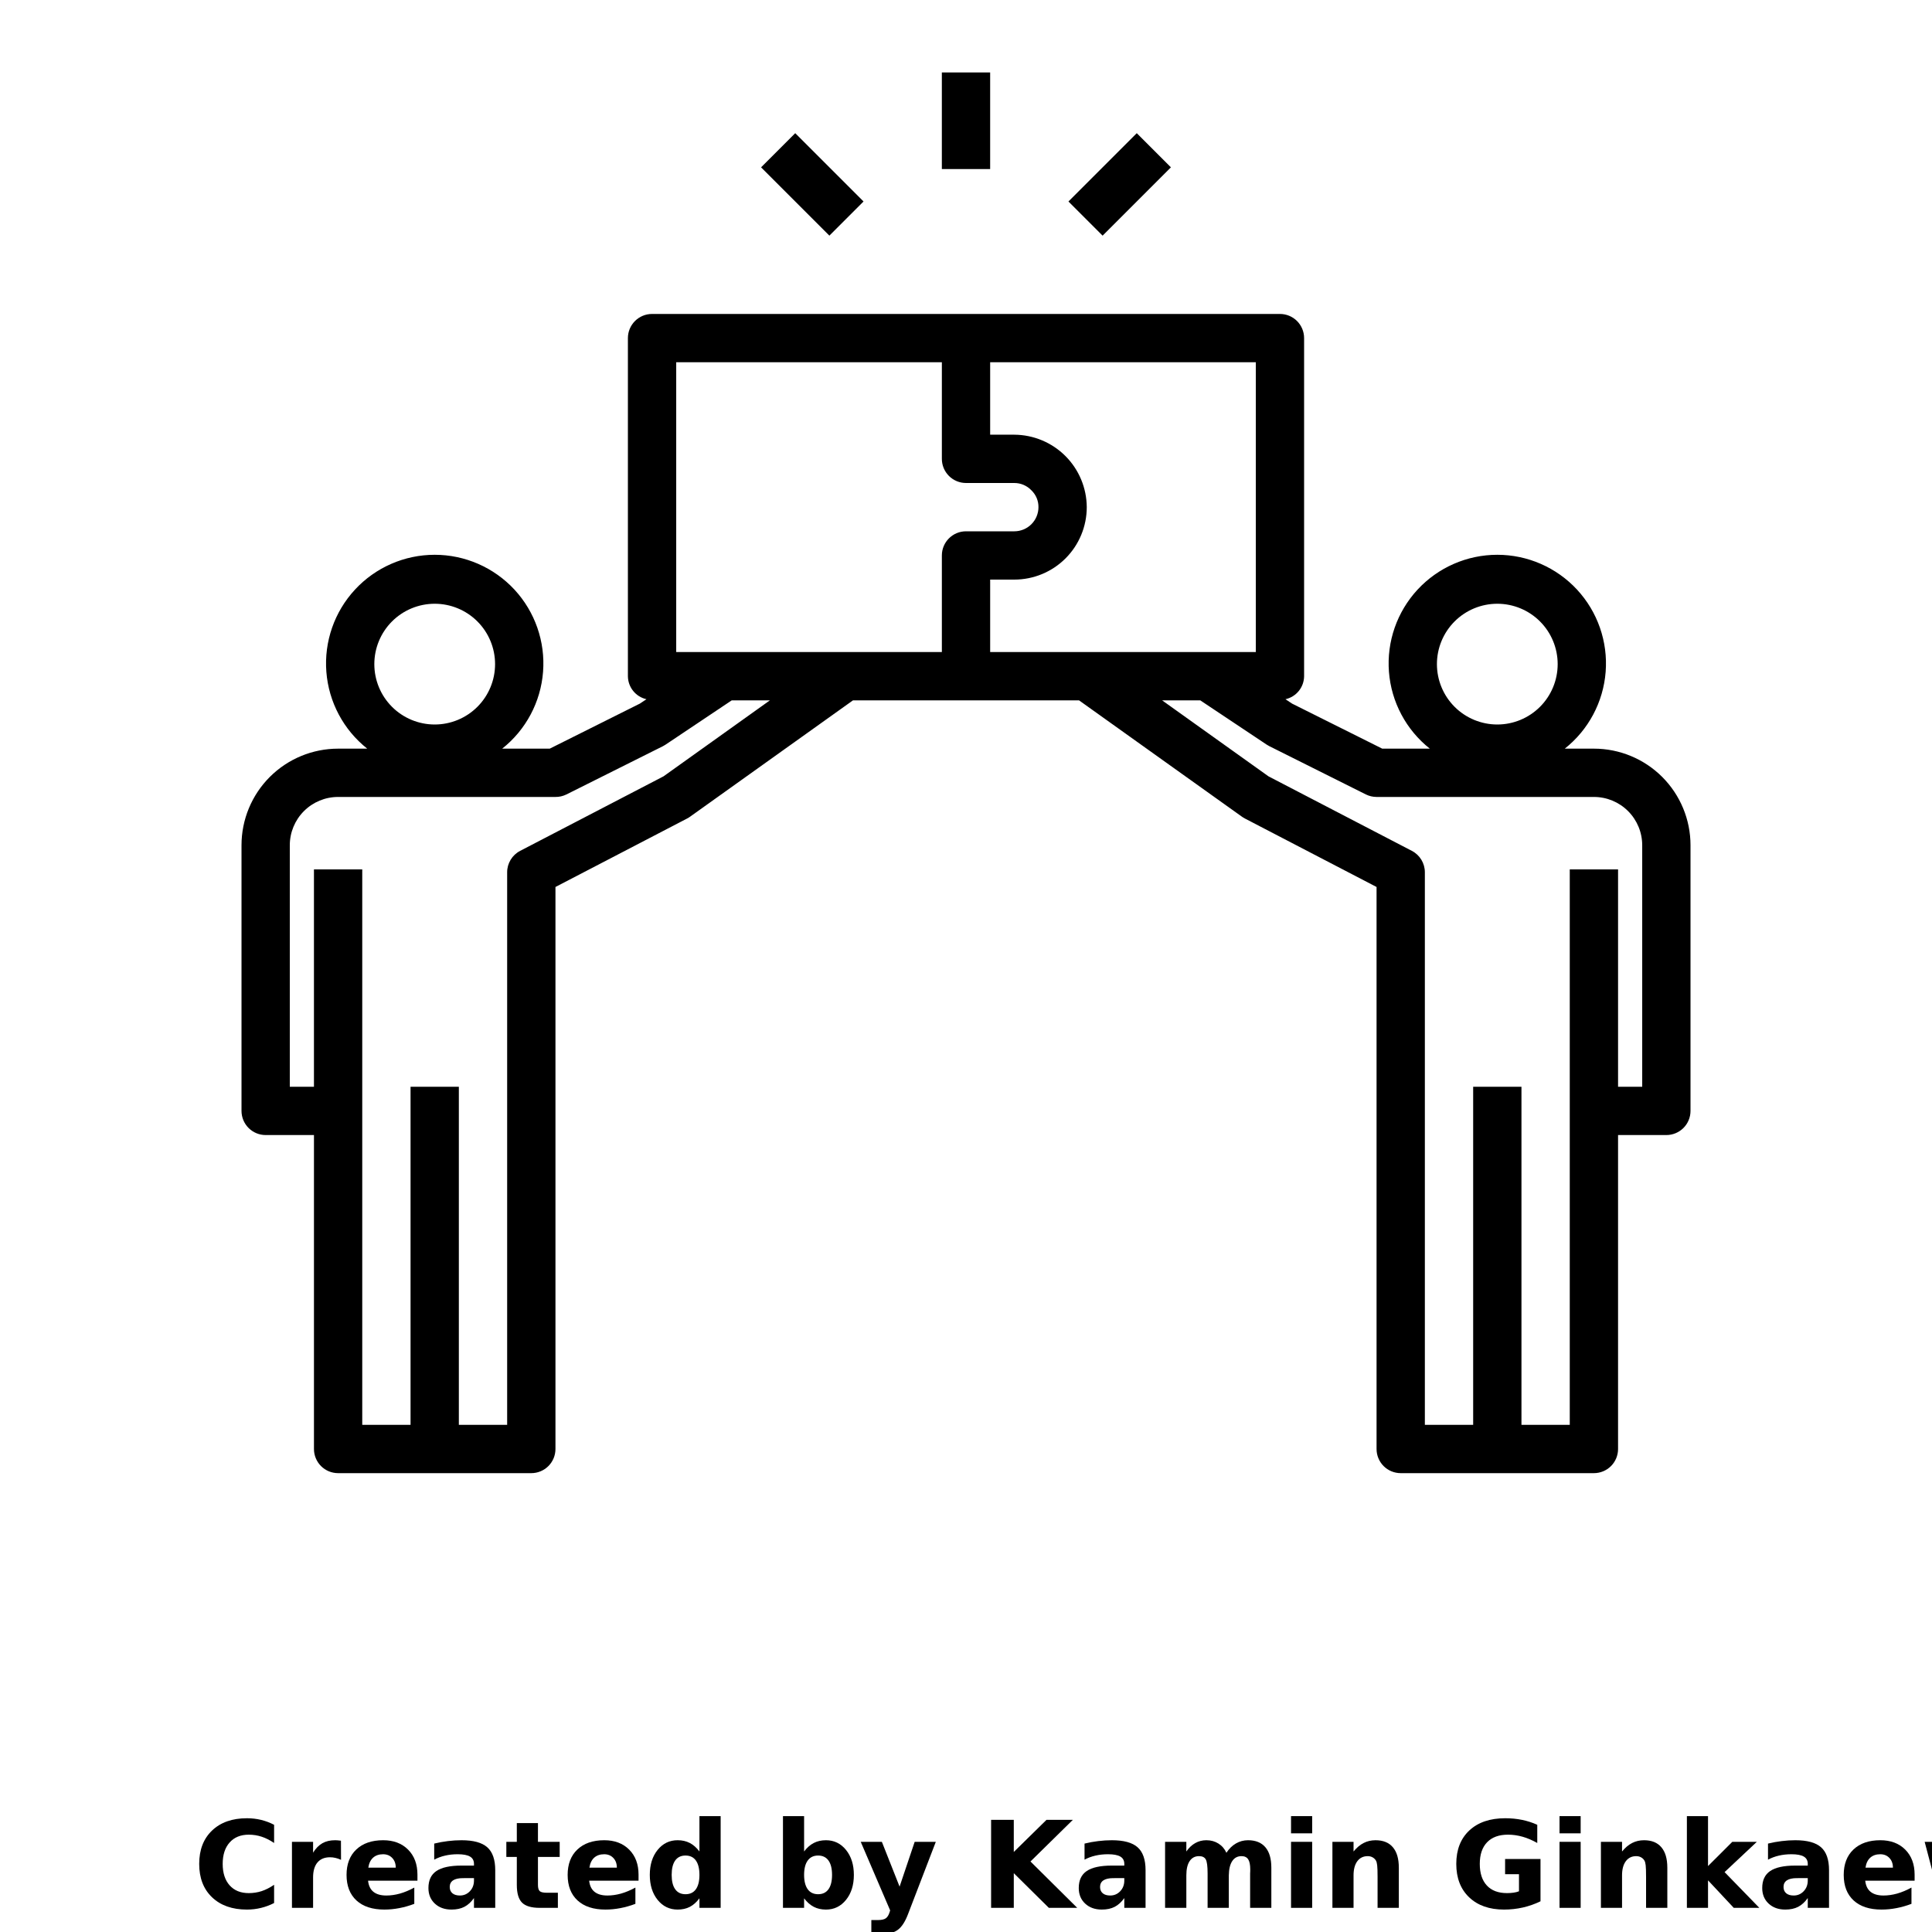 <?xml version="1.0" encoding="UTF-8"?>
<svg width="700pt" height="700pt" version="1.1" viewBox="0 0 700 700" xmlns="http://www.w3.org/2000/svg" xmlns:xlink="http://www.w3.org/1999/xlink">
 <defs>
  <symbol id="o" overflow="visible">
   <path d="m29.312-1.75c-1.512 0.781-3.09 1.371-4.734 1.766-1.637 0.406-3.34 0.609-5.109 0.609-5.312 0-9.527-1.484-12.641-4.453-3.106-2.969-4.656-7-4.656-12.094s1.551-9.125 4.656-12.094c3.113-2.969 7.328-4.453 12.641-4.453 1.77 0 3.473 0.199 5.109 0.594 1.645 0.398 3.223 0.992 4.734 1.781v6.594c-1.531-1.039-3.039-1.801-4.516-2.281-1.48-0.488-3.039-0.734-4.672-0.734-2.938 0-5.246 0.945-6.922 2.828-1.68 1.875-2.516 4.465-2.516 7.766 0 3.293 0.836 5.883 2.516 7.766 1.676 1.875 3.984 2.812 6.922 2.812 1.633 0 3.191-0.238 4.672-0.719 1.477-0.488 2.984-1.254 4.516-2.297z"/>
  </symbol>
  <symbol id="j" overflow="visible">
   <path d="m21.453-17.406c-0.68-0.312-1.352-0.539-2.016-0.688-0.656-0.156-1.32-0.234-1.984-0.234-1.969 0-3.484 0.633-4.547 1.891-1.055 1.262-1.578 3.07-1.578 5.422v11.016h-7.656v-23.922h7.656v3.922c0.977-1.562 2.102-2.703 3.375-3.422 1.281-0.719 2.812-1.078 4.594-1.078 0.25 0 0.523 0.012 0.828 0.031 0.301 0.023 0.734 0.07 1.297 0.141z"/>
  </symbol>
  <symbol id="b" overflow="visible">
   <path d="m27.562-12.031v2.188h-17.891c0.188 1.793 0.832 3.137 1.938 4.031 1.113 0.898 2.672 1.344 4.672 1.344 1.602 0 3.25-0.234 4.938-0.703 1.688-0.477 3.422-1.203 5.203-2.172v5.891c-1.805 0.688-3.609 1.203-5.422 1.547-1.812 0.352-3.621 0.531-5.422 0.531-4.336 0-7.703-1.098-10.109-3.297-2.398-2.207-3.594-5.297-3.594-9.266 0-3.906 1.176-6.973 3.531-9.203 2.363-2.238 5.609-3.359 9.734-3.359 3.758 0 6.769 1.137 9.031 3.406 2.258 2.262 3.391 5.281 3.391 9.062zm-7.859-2.531c0-1.457-0.43-2.629-1.281-3.516-0.844-0.895-1.949-1.344-3.312-1.344-1.492 0-2.699 0.418-3.625 1.25-0.918 0.836-1.492 2.039-1.719 3.609z"/>
  </symbol>
  <symbol id="a" overflow="visible">
   <path d="m14.391-10.766c-1.594 0-2.793 0.273-3.594 0.812-0.805 0.543-1.203 1.34-1.203 2.391 0 0.969 0.32 1.73 0.969 2.281 0.645 0.543 1.547 0.812 2.703 0.812 1.438 0 2.644-0.516 3.625-1.547 0.988-1.031 1.484-2.32 1.484-3.875v-0.875zm11.688-2.891v13.656h-7.703v-3.547c-1.031 1.449-2.188 2.508-3.469 3.172s-2.84 1-4.672 1c-2.481 0-4.496-0.723-6.047-2.172-1.543-1.445-2.312-3.32-2.312-5.625 0-2.812 0.961-4.867 2.891-6.172 1.938-1.312 4.969-1.969 9.094-1.969h4.516v-0.609c0-1.207-0.48-2.094-1.438-2.656-0.949-0.562-2.438-0.844-4.469-0.844-1.637 0-3.156 0.168-4.562 0.5-1.406 0.324-2.719 0.812-3.938 1.469v-5.828c1.645-0.406 3.289-0.707 4.938-0.906 1.656-0.207 3.305-0.312 4.953-0.312 4.32 0 7.438 0.855 9.344 2.562 1.914 1.699 2.875 4.461 2.875 8.281z"/>
  </symbol>
  <symbol id="i" overflow="visible">
   <path d="m12.031-30.719v6.797h7.875v5.469h-7.875v10.141c0 1.117 0.219 1.871 0.656 2.266 0.438 0.387 1.312 0.578 2.625 0.578h3.938v5.469h-6.562c-3.023 0-5.164-0.629-6.422-1.891-1.262-1.258-1.891-3.398-1.891-6.422v-10.141h-3.797v-5.469h3.797v-6.797z"/>
  </symbol>
  <symbol id="h" overflow="visible">
   <path d="m19.953-20.422v-12.812h7.688v33.234h-7.688v-3.453c-1.055 1.406-2.215 2.438-3.484 3.094-1.273 0.656-2.742 0.984-4.406 0.984-2.949 0-5.371-1.172-7.266-3.516-1.887-2.344-2.828-5.359-2.828-9.047s0.941-6.703 2.828-9.047c1.895-2.344 4.316-3.516 7.266-3.516 1.656 0 3.117 0.336 4.391 1 1.281 0.656 2.445 1.684 3.5 3.078zm-5.047 15.484c1.645 0 2.894-0.598 3.75-1.797 0.863-1.195 1.297-2.93 1.297-5.203 0-2.281-0.434-4.019-1.297-5.219-0.855-1.195-2.106-1.797-3.75-1.797-1.625 0-2.871 0.602-3.734 1.797-0.855 1.199-1.281 2.938-1.281 5.219 0 2.273 0.426 4.008 1.281 5.203 0.863 1.199 2.109 1.797 3.734 1.797z"/>
  </symbol>
  <symbol id="g" overflow="visible">
   <path d="m16.406-4.938c1.633 0 2.883-0.598 3.75-1.797 0.863-1.195 1.297-2.93 1.297-5.203 0-2.281-0.434-4.019-1.297-5.219-0.867-1.195-2.117-1.797-3.75-1.797-1.637 0-2.891 0.605-3.766 1.812-0.875 1.199-1.312 2.934-1.312 5.203 0 2.262 0.438 3.996 1.312 5.203 0.875 1.199 2.129 1.797 3.766 1.797zm-5.078-15.484c1.051-1.395 2.219-2.422 3.5-3.078 1.281-0.664 2.754-1 4.422-1 2.945 0 5.367 1.172 7.266 3.516 1.895 2.344 2.844 5.359 2.844 9.047s-0.949 6.703-2.844 9.047c-1.898 2.344-4.32 3.516-7.266 3.516-1.668 0-3.141-0.336-4.422-1s-2.449-1.691-3.5-3.078v3.453h-7.656v-33.234h7.656z"/>
  </symbol>
  <symbol id="f" overflow="visible">
   <path d="m0.531-23.922h7.656l6.422 16.234 5.469-16.234h7.656l-10.062 26.188c-1.012 2.664-2.195 4.523-3.547 5.578-1.344 1.062-3.121 1.594-5.328 1.594h-4.422v-5.016h2.391c1.301 0 2.242-0.211 2.828-0.625 0.594-0.406 1.055-1.148 1.391-2.219l0.203-0.656z"/>
  </symbol>
  <symbol id="e" overflow="visible">
   <path d="m4.016-31.891h8.219v11.641l11.859-11.641h9.547l-15.359 15.094 16.938 16.797h-10.281l-12.703-12.562v12.562h-8.219z"/>
  </symbol>
  <symbol id="n" overflow="visible">
   <path d="m25.844-19.953c0.969-1.477 2.117-2.602 3.453-3.375 1.332-0.781 2.797-1.172 4.391-1.172 2.75 0 4.844 0.852 6.281 2.547 1.438 1.688 2.156 4.152 2.156 7.391v14.562h-7.688v-12.469c0.008-0.188 0.02-0.379 0.031-0.578 0.008-0.195 0.016-0.484 0.016-0.859 0-1.695-0.25-2.926-0.75-3.688-0.5-0.758-1.309-1.141-2.422-1.141-1.449 0-2.57 0.602-3.359 1.797-0.793 1.199-1.203 2.93-1.234 5.188v11.75h-7.688v-12.469c0-2.656-0.23-4.363-0.688-5.125-0.449-0.758-1.258-1.141-2.422-1.141-1.469 0-2.606 0.605-3.406 1.812-0.793 1.199-1.188 2.918-1.188 5.156v11.766h-7.703v-23.922h7.703v3.5c0.938-1.352 2.016-2.367 3.234-3.047 1.219-0.688 2.555-1.031 4.016-1.031 1.656 0 3.113 0.402 4.375 1.203 1.27 0.793 2.234 1.906 2.891 3.344z"/>
  </symbol>
  <symbol id="d" overflow="visible">
   <path d="m3.672-23.922h7.656v23.922h-7.656zm0-9.312h7.656v6.234h-7.656z"/>
  </symbol>
  <symbol id="c" overflow="visible">
   <path d="m27.734-14.562v14.562h-7.703v-11.156c0-2.062-0.047-3.484-0.141-4.266-0.086-0.781-0.242-1.359-0.469-1.734-0.305-0.5-0.711-0.883-1.219-1.156-0.512-0.281-1.094-0.422-1.75-0.422-1.594 0-2.852 0.617-3.766 1.844-0.906 1.23-1.359 2.938-1.359 5.125v11.766h-7.656v-23.922h7.656v3.5c1.145-1.395 2.363-2.422 3.656-3.078 1.301-0.664 2.738-1 4.312-1 2.758 0 4.852 0.852 6.281 2.547 1.438 1.688 2.156 4.152 2.156 7.391z"/>
  </symbol>
  <symbol id="m" overflow="visible">
   <path d="m32.688-2.375c-2.055 1-4.184 1.75-6.391 2.25-2.211 0.5-4.484 0.75-6.828 0.75-5.312 0-9.527-1.484-12.641-4.453-3.106-2.969-4.656-7-4.656-12.094 0-5.133 1.578-9.176 4.734-12.125 3.164-2.945 7.5-4.422 13-4.422 2.125 0 4.156 0.199 6.094 0.594 1.945 0.398 3.785 0.992 5.516 1.781v6.594c-1.781-1.008-3.555-1.766-5.312-2.266-1.762-0.5-3.527-0.75-5.297-0.75-3.273 0-5.793 0.918-7.562 2.75-1.773 1.836-2.656 4.449-2.656 7.844 0 3.375 0.852 5.984 2.562 7.828 1.707 1.836 4.133 2.75 7.281 2.75 0.852 0 1.645-0.051 2.375-0.156 0.738-0.102 1.398-0.27 1.984-0.5v-6.203h-5.031v-5.5h12.828z"/>
  </symbol>
  <symbol id="l" overflow="visible">
   <path d="m3.672-33.234h7.656v18.094l8.797-8.781h8.891l-11.688 10.969 12.594 12.953h-9.266l-9.328-9.969v9.969h-7.656z"/>
  </symbol>
  <symbol id="k" overflow="visible">
   <path d="m1.531-23.922h7.438l4.016 16.484 4.047-16.484h6.375l4.016 16.312 4.047-16.312h7.438l-6.312 23.922h-8.344l-4.047-16.453-4.016 16.453h-8.344z"/>
  </symbol>
 </defs>
 <g>
  <path d="m577.5 271.25h-10.551c8.598-6.812 13.965-16.898 14.809-27.836s-2.914-21.73-10.363-29.781c-7.453-8.047-17.926-12.625-28.895-12.625s-21.441 4.578-28.895 12.625c-7.449 8.051-11.207 18.844-10.363 29.781s6.211 21.023 14.809 27.836h-17.238l-32.688-16.328-2.371-1.582c3.914-0.875 6.707-4.332 6.746-8.34v-122.5c0-2.32-0.922-4.547-2.562-6.188s-3.867-2.562-6.188-2.562h-227.5c-4.832 0-8.75 3.918-8.75 8.75v122.5c0.035 4 2.816 7.453 6.719 8.34l-2.371 1.582-32.664 16.328h-17.238 0.004c8.598-6.812 13.965-16.898 14.809-27.836s-2.914-21.73-10.363-29.781c-7.453-8.047-17.926-12.625-28.895-12.625s-21.441 4.578-28.895 12.625c-7.449 8.051-11.207 18.844-10.363 29.781s6.211 21.023 14.809 27.836h-10.551c-9.281 0-18.184 3.688-24.75 10.25-6.562 6.566-10.25 15.469-10.25 24.75v96.25c0 2.32 0.922 4.547 2.562 6.188s3.867 2.562 6.188 2.562h17.5v113.75c0 2.32 0.922 4.547 2.562 6.188s3.867 2.562 6.188 2.562h70c2.32 0 4.547-0.922 6.188-2.562s2.562-3.867 2.562-6.188v-203.63l47.785-24.852c0.363-0.195 0.715-0.414 1.047-0.656l58.969-42.113h81.898l58.965 42.113h0.004c0.332 0.242 0.684 0.461 1.047 0.656l47.785 24.852v203.63c0 2.32 0.922 4.547 2.562 6.188s3.867 2.562 6.188 2.562h70c2.32 0 4.547-0.922 6.188-2.562s2.562-3.867 2.562-6.188v-113.75h17.5c2.32 0 4.547-0.922 6.188-2.562s2.562-3.867 2.562-6.188v-96.25c0-9.281-3.688-18.184-10.25-24.75-6.566-6.562-15.469-10.25-24.75-10.25zm-35-52.5c5.801 0 11.367 2.305 15.469 6.406s6.406 9.668 6.406 15.469-2.305 11.367-6.406 15.469-9.668 6.406-15.469 6.406-11.367-2.305-15.469-6.406-6.406-9.668-6.406-15.469 2.305-11.367 6.406-15.469 9.668-6.406 15.469-6.406zm-385 0c5.801 0 11.367 2.305 15.469 6.406s6.406 9.668 6.406 15.469-2.305 11.367-6.406 15.469-9.668 6.406-15.469 6.406-11.367-2.305-15.469-6.406-6.406-9.668-6.406-15.469 2.305-11.367 6.406-15.469 9.668-6.406 15.469-6.406zm82.914 62.527-51.949 27.004c-2.898 1.504-4.719 4.5-4.715 7.769v200.2h-17.5v-122.5h-17.5v122.5h-17.5v-201.25h-17.5v78.75h-8.75v-87.5c0-4.641 1.844-9.094 5.125-12.375s7.734-5.125 12.375-5.125h78.75c1.355 0.016 2.691-0.285 3.91-0.875l35-17.5c0.324-0.168 0.641-0.352 0.945-0.551l24.02-16.074h13.824zm100.84-80.027v35h-96.25v-105h96.25v35c0 2.32 0.922 4.547 2.562 6.188s3.867 2.562 6.188 2.562h17.5c2.359-0.004 4.613 0.969 6.231 2.688 1.633 1.59 2.547 3.781 2.519 6.062 0 2.32-0.922 4.547-2.562 6.188s-3.867 2.562-6.188 2.562h-17.5c-4.832 0-8.75 3.918-8.75 8.75zm17.5 35v-26.25h8.75c6.961 0 13.641-2.766 18.562-7.688s7.688-11.602 7.688-18.562c-0.039-6.949-2.816-13.605-7.731-18.52-4.914-4.914-11.57-7.691-18.52-7.731h-8.75v-26.25h96.25v105zm236.25 157.5h-8.75v-78.75h-17.5v201.25h-17.5v-122.5h-17.5v122.5h-17.5v-200.2c0.004-3.269-1.816-6.266-4.715-7.769l-51.949-27.004-38.535-27.527h13.824l24.047 16.031c0.305 0.199 0.617 0.383 0.941 0.551l35 17.5c1.207 0.602 2.539 0.914 3.887 0.918h78.75c4.641 0 9.094 1.844 12.375 5.125s5.125 7.734 5.125 12.375z"/>
  <path d="m341.25 26.25h17.5v35h-17.5z"/>
  <path d="m387.12 73.004 24.75-24.75 12.375 12.375-24.75 24.75z"/>
  <path d="m275.75 60.629 12.375-12.375 24.75 24.746-12.375 12.375z"/>
  <use x="70" y="691.25" xlink:href="#o"/>
  <use x="102.109" y="691.25" xlink:href="#j"/>
  <use x="123.684" y="691.25" xlink:href="#b"/>
  <use x="153.355" y="691.25" xlink:href="#a"/>
  <use x="182.879" y="691.25" xlink:href="#i"/>
  <use x="203.793" y="691.25" xlink:href="#b"/>
  <use x="233.465" y="691.25" xlink:href="#h"/>
  <use x="280.012" y="691.25" xlink:href="#g"/>
  <use x="311.328" y="691.25" xlink:href="#f"/>
  <use x="355.078" y="691.25" xlink:href="#e"/>
  <use x="388.98" y="691.25" xlink:href="#a"/>
  <use x="418.504" y="691.25" xlink:href="#n"/>
  <use x="464.094" y="691.25" xlink:href="#d"/>
  <use x="479.09" y="691.25" xlink:href="#c"/>
  <use x="525.465" y="691.25" xlink:href="#m"/>
  <use x="561.375" y="691.25" xlink:href="#d"/>
  <use x="576.371" y="691.25" xlink:href="#c"/>
  <use x="607.52" y="691.25" xlink:href="#l"/>
  <use x="636.613" y="691.25" xlink:href="#a"/>
  <use x="666.137" y="691.25" xlink:href="#b"/>
  <use x="695.809" y="691.25" xlink:href="#k"/>
 </g>
</svg>

